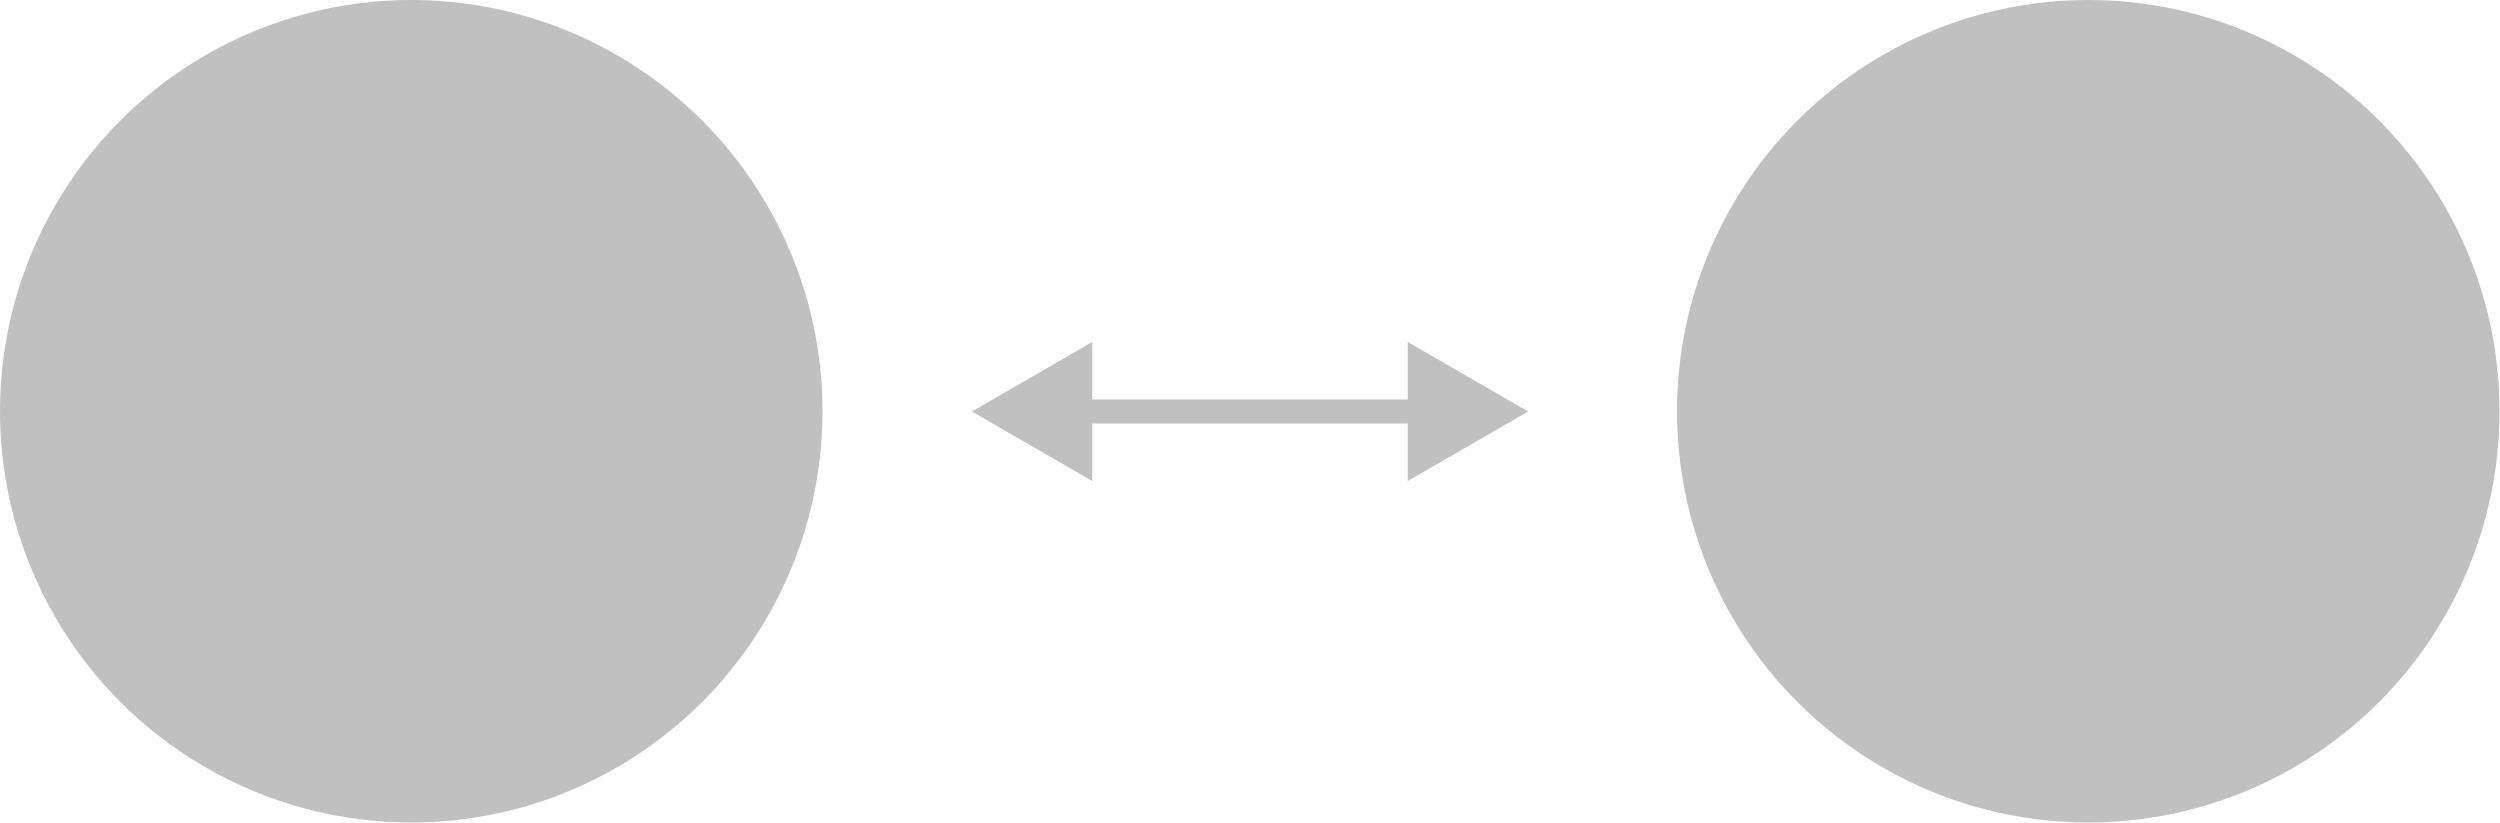 <svg width="1209" height="398" viewBox="0 0 1209 398" fill="none" xmlns="http://www.w3.org/2000/svg">
<circle cx="198.884" cy="198.884" r="198.884" fill="#C0C0C0"/>
<path d="M739 199L680.776 165.384V232.616L739 199ZM470 199L528.224 232.616V165.384L470 199ZM686.598 193.178L522.402 193.178V204.822L686.598 204.822V193.178Z" fill="#C0C0C0"/>
<circle cx="198.884" cy="198.884" r="198.884" transform="matrix(-1 0 0 1 1208.77 0)" fill="#C0C0C0"/>
</svg>
